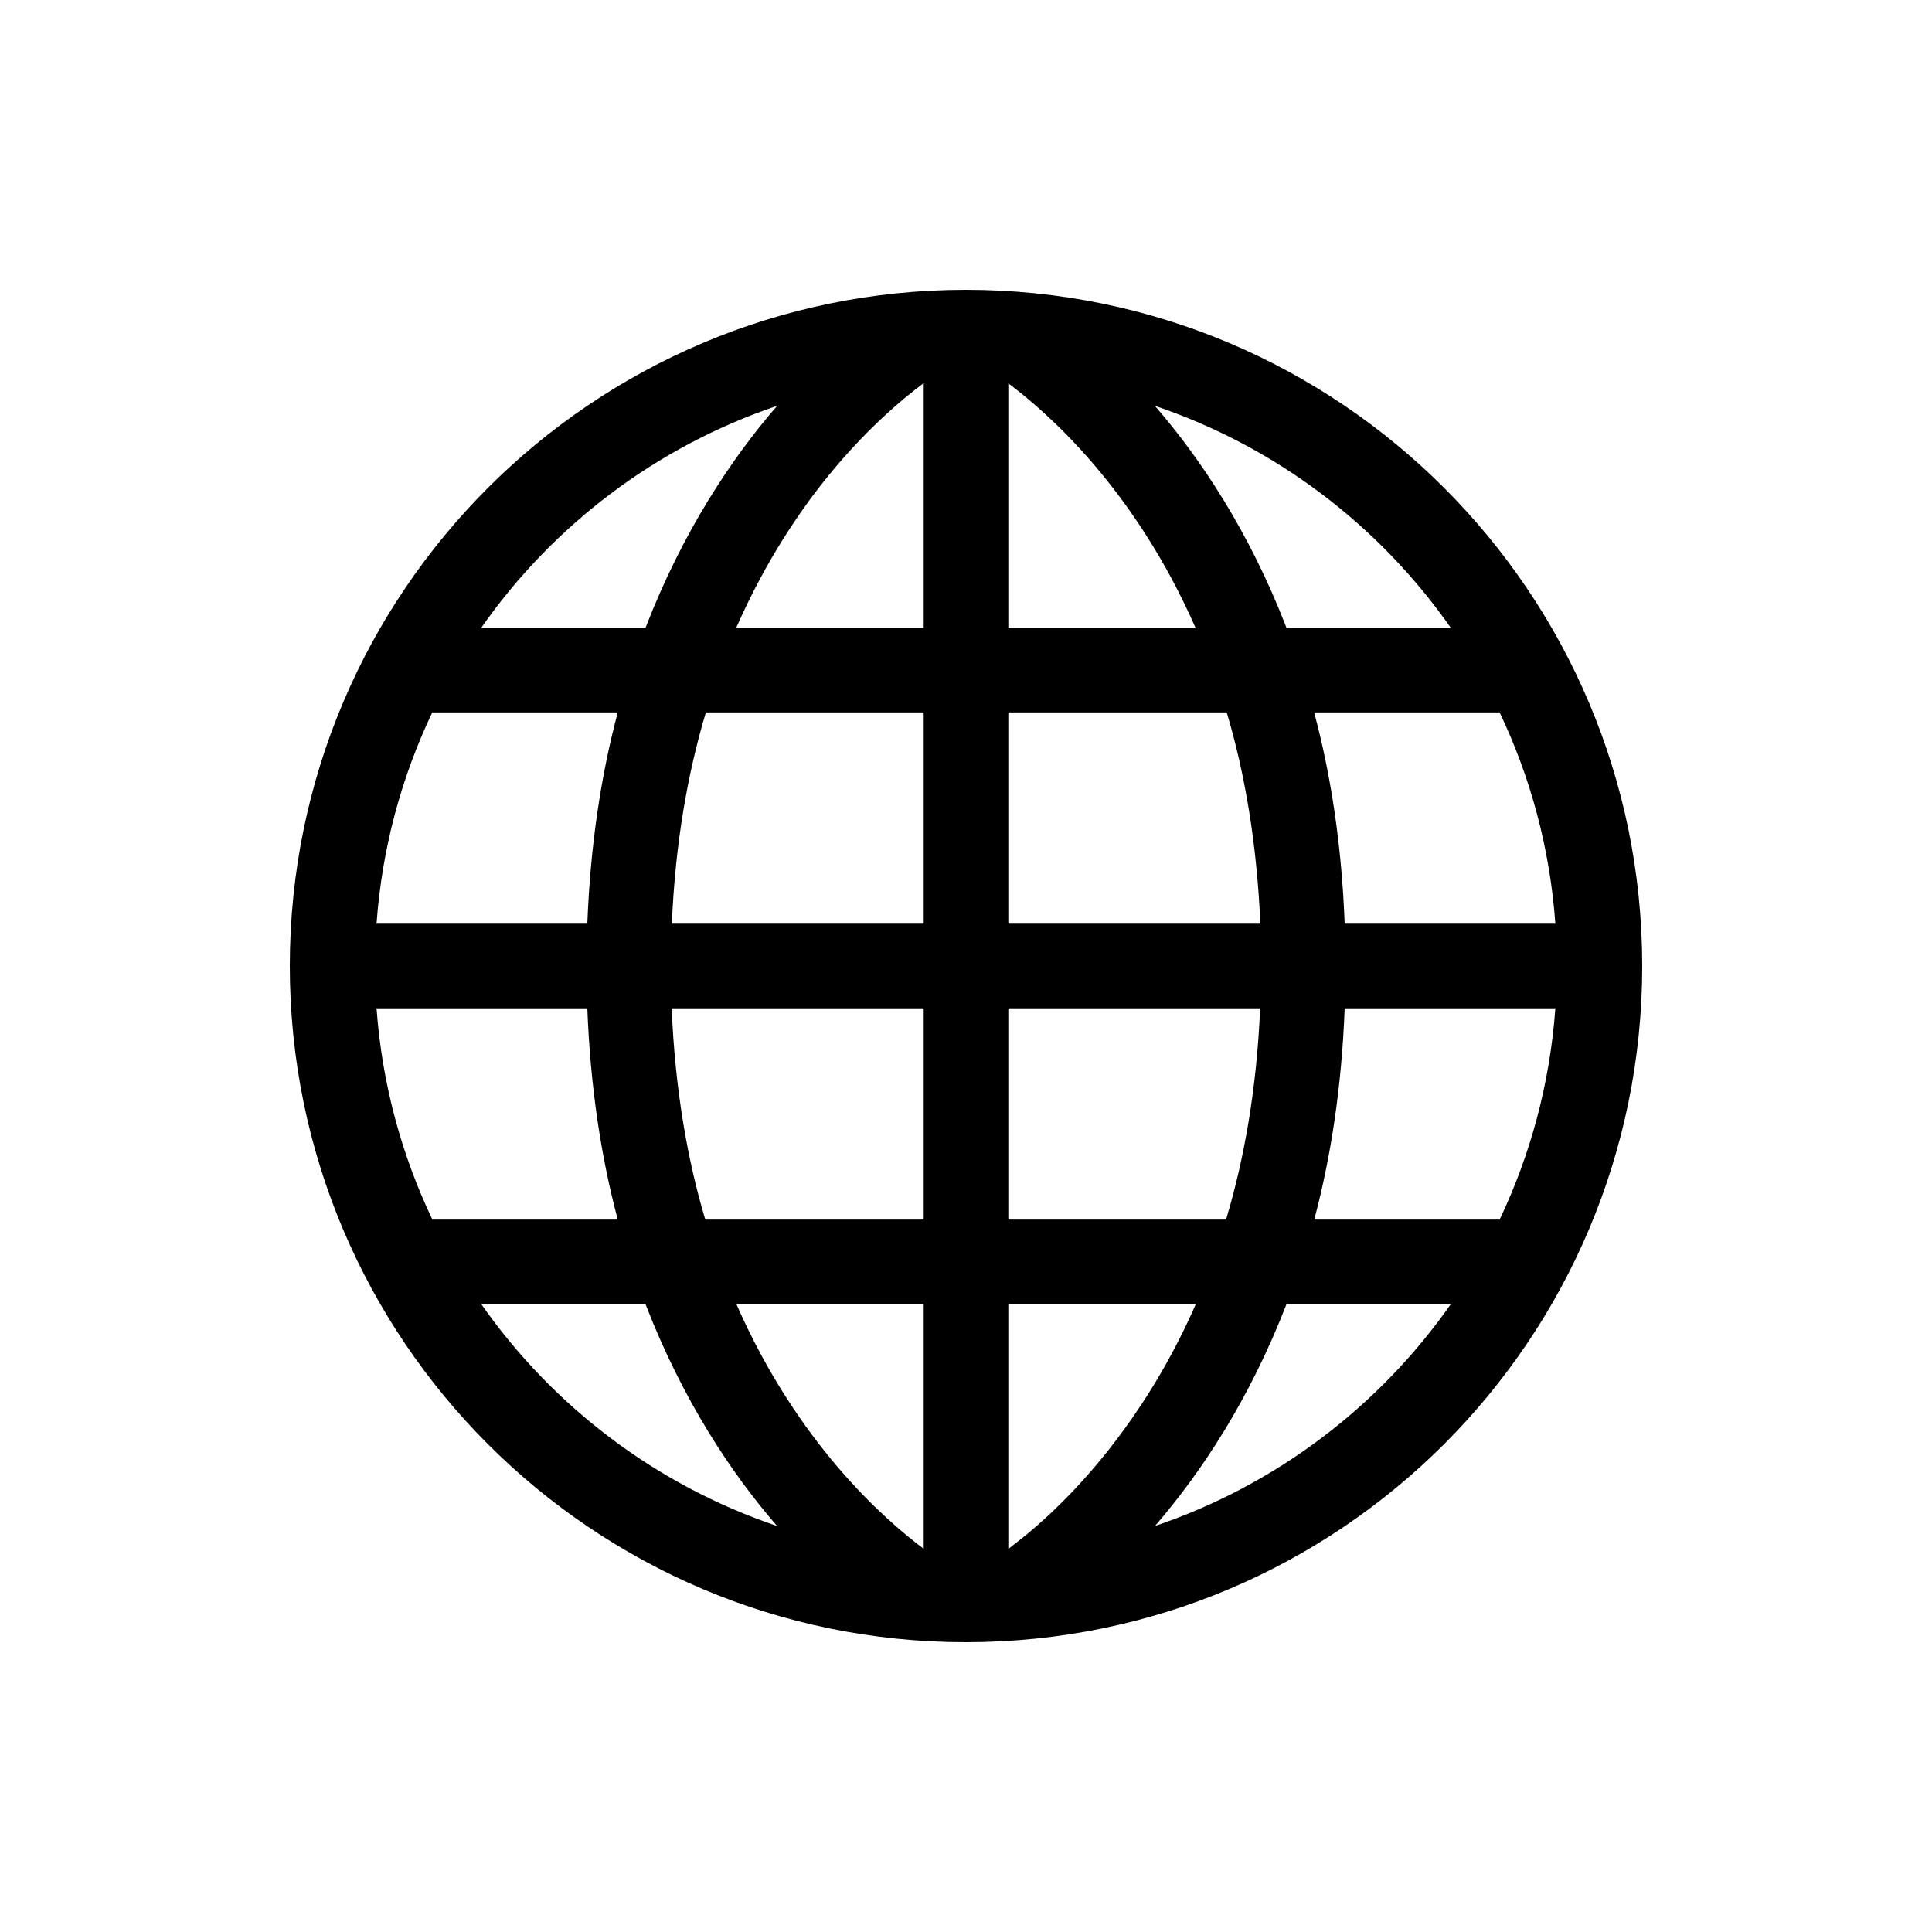 <svg width="20" height="20" viewBox="0 0 20 20" fill="none" xmlns="http://www.w3.org/2000/svg" id="domain-icon">
<path d="M10 3C6.134 3.001 3.001 6.134 3 10C3.001 13.866 6.134 17 10 17C13.866 16.999 17 13.866 17 10C17 6.134 13.866 3.001 10 3ZM8.045 4.201C7.573 4.746 7.067 5.503 6.682 6.5H4.981C5.723 5.438 6.793 4.624 8.045 4.201ZM4.475 7.375H6.395C6.223 8.019 6.111 8.75 6.08 9.562H3.898C3.954 8.783 4.155 8.046 4.475 7.375ZM3.898 10.438H6.08C6.111 11.251 6.223 11.981 6.395 12.625H4.476C4.156 11.954 3.955 11.218 3.898 10.438ZM4.982 13.5H6.682C7.067 14.495 7.572 15.253 8.044 15.797C6.793 15.374 5.724 14.561 4.982 13.5ZM9.562 16.033C9.151 15.725 8.254 14.939 7.623 13.5H9.562V16.033ZM9.562 12.625H7.301C7.113 11.996 6.988 11.267 6.953 10.438H9.562V12.625ZM9.562 9.562H6.955C6.99 8.729 7.119 8.004 7.307 7.375H9.562V9.562ZM9.562 6.5H7.621C7.852 5.974 8.118 5.534 8.383 5.173C8.742 4.686 9.1 4.342 9.364 4.122C9.44 4.059 9.505 4.009 9.562 3.966V6.5ZM16.101 9.562H13.92C13.889 8.749 13.777 8.019 13.604 7.375H15.524C15.844 8.046 16.045 8.783 16.101 9.562ZM15.019 6.5H13.318C12.933 5.503 12.427 4.745 11.955 4.201C13.208 4.624 14.277 5.438 15.019 6.5ZM10.438 6.501V3.968C10.849 4.276 11.746 5.062 12.377 6.501L10.438 6.501ZM10.438 7.375H12.699C12.887 8.004 13.011 8.733 13.047 9.562H10.438V7.375ZM10.438 10.438H13.045C13.009 11.27 12.881 11.996 12.692 12.625H10.438V10.438ZM10.636 15.878C10.56 15.941 10.495 15.99 10.438 16.034V13.5H12.379C12.149 14.026 11.881 14.466 11.616 14.826C11.258 15.313 10.9 15.659 10.636 15.878ZM11.956 15.797C12.427 15.253 12.933 14.495 13.318 13.5H15.019C14.276 14.561 13.207 15.374 11.956 15.797ZM15.524 12.625H13.605C13.777 11.981 13.889 11.251 13.92 10.438H16.101C16.044 11.217 15.844 11.953 15.524 12.625Z" fill="currentColor"/>
</svg>
